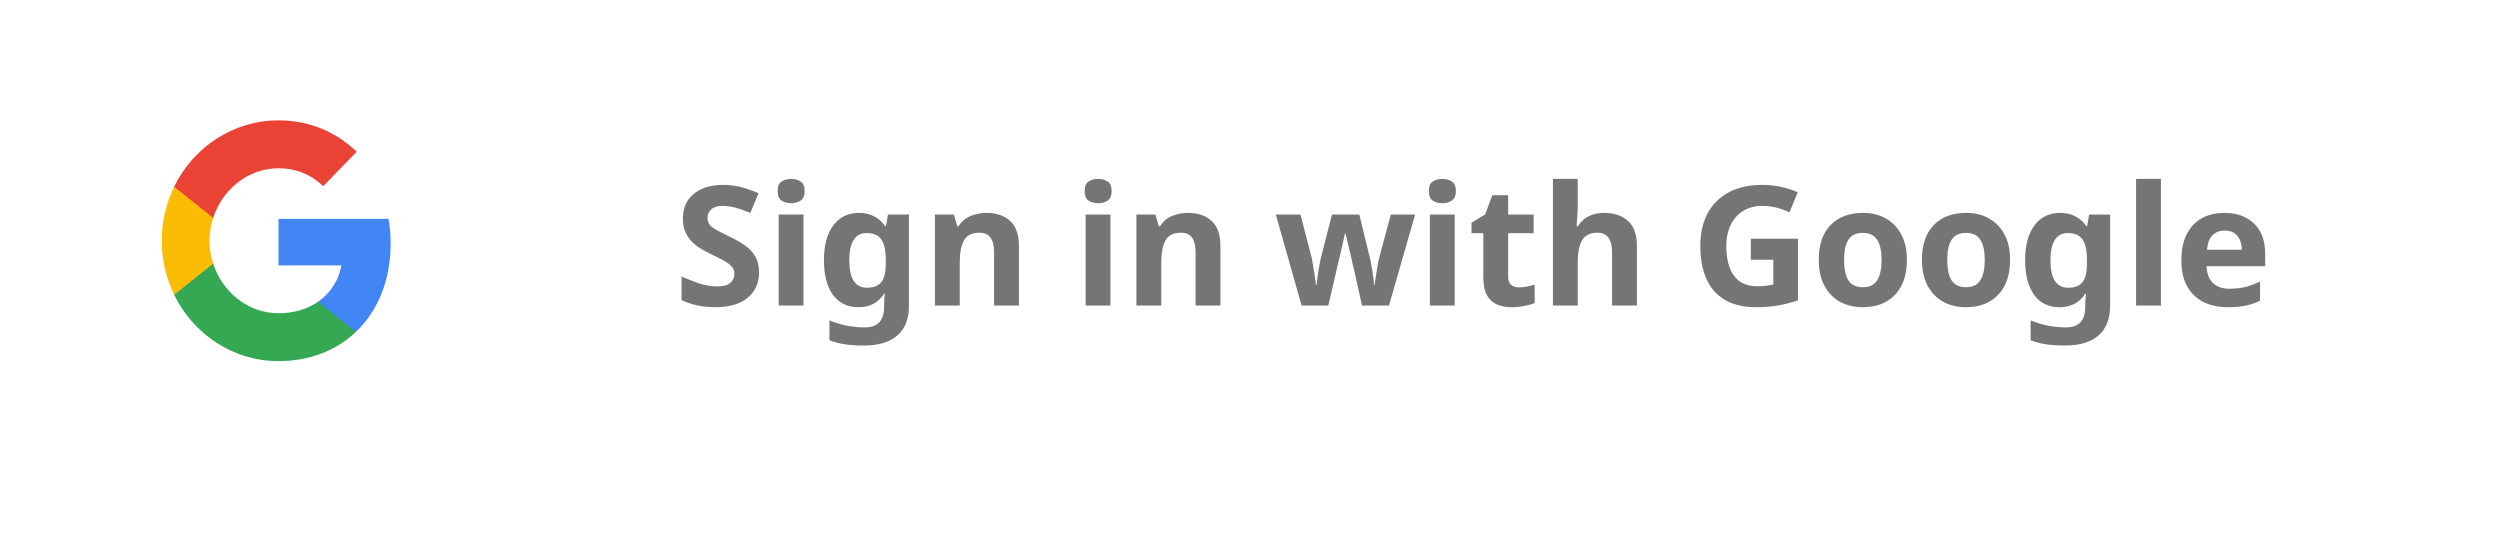 <svg width="270" height="59" viewBox="0 0 270 59" fill="none" xmlns="http://www.w3.org/2000/svg">
<g filter="url(#filter0_d)">
<rect width="262" height="51" rx="5" fill="white"/>
</g>
<path fill-rule="evenodd" clip-rule="evenodd" d="M42.191 26.295C42.191 25.374 42.111 24.487 41.962 23.636H30.081V28.665H36.87C36.578 30.29 35.689 31.667 34.353 32.589V35.85H38.43C40.815 33.587 42.191 30.255 42.191 26.295Z" fill="#4285F4"/>
<path fill-rule="evenodd" clip-rule="evenodd" d="M30.081 39C33.487 39 36.343 37.836 38.43 35.85L34.353 32.589C33.223 33.369 31.778 33.83 30.081 33.83C26.796 33.83 24.015 31.543 23.023 28.47H18.808V31.838C20.884 36.087 25.15 39 30.081 39Z" fill="#34A853"/>
<path fill-rule="evenodd" clip-rule="evenodd" d="M23.023 28.47C22.771 27.69 22.627 26.857 22.627 26C22.627 25.143 22.771 24.31 23.023 23.53V20.162H18.809C17.954 21.917 17.467 23.902 17.467 26C17.467 28.098 17.954 30.083 18.809 31.838L23.023 28.47Z" fill="#FBBC05"/>
<path fill-rule="evenodd" clip-rule="evenodd" d="M30.081 18.171C31.933 18.171 33.596 18.826 34.904 20.114L38.522 16.386C36.337 14.288 33.481 13 30.081 13C25.15 13 20.884 15.913 18.808 20.162L23.023 23.53C24.015 20.457 26.796 18.171 30.081 18.171Z" fill="#EA4335"/>
<path d="M81.976 29.436C81.976 30.576 81.562 31.488 80.734 32.172C79.918 32.844 78.754 33.18 77.242 33.18C75.886 33.18 74.674 32.922 73.606 32.406V29.868C74.218 30.132 74.848 30.378 75.496 30.606C76.156 30.822 76.81 30.93 77.458 30.93C78.13 30.93 78.604 30.804 78.88 30.552C79.168 30.288 79.312 29.958 79.312 29.562C79.312 29.238 79.198 28.962 78.97 28.734C78.754 28.506 78.46 28.296 78.088 28.104C77.716 27.9 77.29 27.684 76.81 27.456C76.51 27.312 76.186 27.144 75.838 26.952C75.49 26.748 75.154 26.502 74.83 26.214C74.518 25.914 74.26 25.554 74.056 25.134C73.852 24.714 73.75 24.21 73.75 23.622C73.75 22.47 74.14 21.576 74.92 20.94C75.7 20.292 76.762 19.968 78.106 19.968C78.778 19.968 79.414 20.046 80.014 20.202C80.626 20.358 81.262 20.58 81.922 20.868L81.04 22.992C80.452 22.752 79.924 22.566 79.456 22.434C78.988 22.302 78.508 22.236 78.016 22.236C77.5 22.236 77.104 22.356 76.828 22.596C76.552 22.836 76.414 23.148 76.414 23.532C76.414 23.988 76.618 24.348 77.026 24.612C77.434 24.876 78.04 25.2 78.844 25.584C79.504 25.896 80.062 26.22 80.518 26.556C80.986 26.892 81.346 27.288 81.598 27.744C81.85 28.2 81.976 28.764 81.976 29.436ZM85.446 19.32C85.842 19.32 86.184 19.416 86.472 19.608C86.76 19.788 86.904 20.13 86.904 20.634C86.904 21.126 86.76 21.468 86.472 21.66C86.184 21.852 85.842 21.948 85.446 21.948C85.038 21.948 84.69 21.852 84.402 21.66C84.126 21.468 83.988 21.126 83.988 20.634C83.988 20.13 84.126 19.788 84.402 19.608C84.69 19.416 85.038 19.32 85.446 19.32ZM86.778 23.172V33H84.096V23.172H86.778ZM92.766 22.992C93.978 22.992 94.926 23.472 95.61 24.432H95.682L95.898 23.172H98.166V33.018C98.166 34.422 97.752 35.49 96.924 36.222C96.096 36.954 94.872 37.32 93.252 37.32C92.556 37.32 91.908 37.278 91.308 37.194C90.72 37.11 90.144 36.96 89.58 36.744V34.602C90.792 35.106 92.07 35.358 93.414 35.358C94.794 35.358 95.484 34.614 95.484 33.126V32.928C95.484 32.724 95.49 32.514 95.502 32.298C95.526 32.082 95.544 31.89 95.556 31.722H95.484C95.148 32.238 94.746 32.61 94.278 32.838C93.81 33.066 93.282 33.18 92.694 33.18C91.53 33.18 90.618 32.736 89.958 31.848C89.31 30.948 88.986 29.7 88.986 28.104C88.986 26.496 89.322 25.242 89.994 24.342C90.666 23.442 91.59 22.992 92.766 22.992ZM93.612 25.17C92.352 25.17 91.722 26.16 91.722 28.14C91.722 30.096 92.364 31.074 93.648 31.074C94.332 31.074 94.836 30.882 95.16 30.498C95.496 30.102 95.664 29.418 95.664 28.446V28.122C95.664 27.066 95.502 26.31 95.178 25.854C94.854 25.398 94.332 25.17 93.612 25.17ZM106.551 22.992C107.607 22.992 108.453 23.28 109.089 23.856C109.725 24.42 110.043 25.332 110.043 26.592V33H107.361V27.258C107.361 26.55 107.235 26.022 106.983 25.674C106.731 25.314 106.329 25.134 105.777 25.134C104.961 25.134 104.403 25.416 104.103 25.98C103.803 26.532 103.653 27.33 103.653 28.374V33H100.971V23.172H103.023L103.383 24.432H103.527C103.839 23.928 104.265 23.562 104.805 23.334C105.357 23.106 105.939 22.992 106.551 22.992ZM118.598 19.32C118.994 19.32 119.336 19.416 119.624 19.608C119.912 19.788 120.056 20.13 120.056 20.634C120.056 21.126 119.912 21.468 119.624 21.66C119.336 21.852 118.994 21.948 118.598 21.948C118.19 21.948 117.842 21.852 117.554 21.66C117.278 21.468 117.14 21.126 117.14 20.634C117.14 20.13 117.278 19.788 117.554 19.608C117.842 19.416 118.19 19.32 118.598 19.32ZM119.93 23.172V33H117.248V23.172H119.93ZM128.313 22.992C129.369 22.992 130.215 23.28 130.851 23.856C131.487 24.42 131.805 25.332 131.805 26.592V33H129.123V27.258C129.123 26.55 128.997 26.022 128.745 25.674C128.493 25.314 128.091 25.134 127.539 25.134C126.723 25.134 126.165 25.416 125.865 25.98C125.565 26.532 125.415 27.33 125.415 28.374V33H122.733V23.172H124.785L125.145 24.432H125.289C125.601 23.928 126.027 23.562 126.567 23.334C127.119 23.106 127.701 22.992 128.313 22.992ZM146.336 29.562C146.288 29.358 146.216 29.058 146.12 28.662C146.036 28.254 145.94 27.822 145.832 27.366C145.724 26.898 145.622 26.472 145.526 26.088C145.43 25.692 145.364 25.404 145.328 25.224H145.256C145.22 25.404 145.154 25.692 145.058 26.088C144.974 26.472 144.878 26.898 144.77 27.366C144.662 27.822 144.56 28.254 144.464 28.662C144.368 29.07 144.296 29.382 144.248 29.598L143.456 33H140.576L137.786 23.172H140.45L141.584 27.528C141.668 27.828 141.74 28.188 141.8 28.608C141.872 29.028 141.938 29.436 141.998 29.832C142.058 30.216 142.1 30.522 142.124 30.75H142.196C142.208 30.582 142.232 30.36 142.268 30.084C142.304 29.796 142.346 29.502 142.394 29.202C142.454 28.902 142.502 28.632 142.538 28.392C142.586 28.14 142.622 27.972 142.646 27.888L143.852 23.172H146.804L147.956 27.888C148.004 28.056 148.058 28.326 148.118 28.698C148.19 29.07 148.25 29.448 148.298 29.832C148.358 30.216 148.388 30.522 148.388 30.75H148.46C148.484 30.546 148.526 30.252 148.586 29.868C148.646 29.472 148.712 29.058 148.784 28.626C148.868 28.194 148.952 27.828 149.036 27.528L150.206 23.172H152.834L150.008 33H147.092L146.336 29.562ZM155.776 19.32C156.172 19.32 156.514 19.416 156.802 19.608C157.09 19.788 157.234 20.13 157.234 20.634C157.234 21.126 157.09 21.468 156.802 21.66C156.514 21.852 156.172 21.948 155.776 21.948C155.368 21.948 155.02 21.852 154.732 21.66C154.456 21.468 154.318 21.126 154.318 20.634C154.318 20.13 154.456 19.788 154.732 19.608C155.02 19.416 155.368 19.32 155.776 19.32ZM157.108 23.172V33H154.426V23.172H157.108ZM164.05 31.038C164.35 31.038 164.638 31.008 164.914 30.948C165.19 30.888 165.466 30.816 165.742 30.732V32.73C165.454 32.85 165.094 32.952 164.662 33.036C164.242 33.132 163.78 33.18 163.276 33.18C162.688 33.18 162.16 33.084 161.692 32.892C161.236 32.7 160.87 32.37 160.594 31.902C160.33 31.422 160.198 30.762 160.198 29.922V25.188H158.92V24.054L160.396 23.154L161.17 21.084H162.88V23.172H165.634V25.188H162.88V29.922C162.88 30.294 162.988 30.576 163.204 30.768C163.42 30.948 163.702 31.038 164.05 31.038ZM170.397 22.11C170.397 22.59 170.379 23.052 170.343 23.496C170.319 23.94 170.295 24.252 170.271 24.432H170.415C170.727 23.928 171.129 23.562 171.621 23.334C172.113 23.106 172.659 22.992 173.259 22.992C174.327 22.992 175.179 23.28 175.815 23.856C176.463 24.42 176.787 25.332 176.787 26.592V33H174.105V27.258C174.105 25.842 173.577 25.134 172.521 25.134C171.717 25.134 171.159 25.416 170.847 25.98C170.547 26.532 170.397 27.33 170.397 28.374V33H167.715V19.32H170.397V22.11ZM189.086 25.782H194.18V32.442C193.508 32.67 192.806 32.85 192.074 32.982C191.354 33.114 190.532 33.18 189.608 33.18C187.688 33.18 186.212 32.616 185.18 31.488C184.148 30.36 183.632 28.716 183.632 26.556C183.632 25.212 183.89 24.048 184.406 23.064C184.934 22.08 185.696 21.318 186.692 20.778C187.688 20.238 188.906 19.968 190.346 19.968C191.03 19.968 191.702 20.04 192.362 20.184C193.022 20.328 193.622 20.52 194.162 20.76L193.262 22.938C192.866 22.734 192.416 22.566 191.912 22.434C191.408 22.302 190.88 22.236 190.328 22.236C189.536 22.236 188.846 22.416 188.258 22.776C187.682 23.136 187.232 23.646 186.908 24.306C186.596 24.954 186.44 25.722 186.44 26.61C186.44 27.45 186.554 28.194 186.782 28.842C187.01 29.49 187.37 30 187.862 30.372C188.354 30.732 188.996 30.912 189.788 30.912C190.172 30.912 190.496 30.894 190.76 30.858C191.036 30.822 191.288 30.78 191.516 30.732V28.05H189.086V25.782ZM205.946 28.068C205.946 29.7 205.514 30.96 204.65 31.848C203.798 32.736 202.634 33.18 201.158 33.18C200.246 33.18 199.43 32.982 198.71 32.586C198.002 32.19 197.444 31.614 197.036 30.858C196.628 30.09 196.424 29.16 196.424 28.068C196.424 26.436 196.85 25.182 197.702 24.306C198.554 23.43 199.724 22.992 201.212 22.992C202.136 22.992 202.952 23.19 203.66 23.586C204.368 23.982 204.926 24.558 205.334 25.314C205.742 26.058 205.946 26.976 205.946 28.068ZM199.16 28.068C199.16 29.04 199.316 29.778 199.628 30.282C199.952 30.774 200.474 31.02 201.194 31.02C201.902 31.02 202.412 30.774 202.724 30.282C203.048 29.778 203.21 29.04 203.21 28.068C203.21 27.096 203.048 26.37 202.724 25.89C202.412 25.398 201.896 25.152 201.176 25.152C200.468 25.152 199.952 25.398 199.628 25.89C199.316 26.37 199.16 27.096 199.16 28.068ZM217.09 28.068C217.09 29.7 216.658 30.96 215.794 31.848C214.942 32.736 213.778 33.18 212.302 33.18C211.39 33.18 210.574 32.982 209.854 32.586C209.146 32.19 208.588 31.614 208.18 30.858C207.772 30.09 207.568 29.16 207.568 28.068C207.568 26.436 207.994 25.182 208.846 24.306C209.698 23.43 210.868 22.992 212.356 22.992C213.28 22.992 214.096 23.19 214.804 23.586C215.512 23.982 216.07 24.558 216.478 25.314C216.886 26.058 217.09 26.976 217.09 28.068ZM210.304 28.068C210.304 29.04 210.46 29.778 210.772 30.282C211.096 30.774 211.618 31.02 212.338 31.02C213.046 31.02 213.556 30.774 213.868 30.282C214.192 29.778 214.354 29.04 214.354 28.068C214.354 27.096 214.192 26.37 213.868 25.89C213.556 25.398 213.04 25.152 212.32 25.152C211.612 25.152 211.096 25.398 210.772 25.89C210.46 26.37 210.304 27.096 210.304 28.068ZM222.493 22.992C223.705 22.992 224.653 23.472 225.337 24.432H225.409L225.625 23.172H227.893V33.018C227.893 34.422 227.479 35.49 226.651 36.222C225.823 36.954 224.599 37.32 222.979 37.32C222.283 37.32 221.635 37.278 221.035 37.194C220.447 37.11 219.871 36.96 219.307 36.744V34.602C220.519 35.106 221.797 35.358 223.141 35.358C224.521 35.358 225.211 34.614 225.211 33.126V32.928C225.211 32.724 225.217 32.514 225.229 32.298C225.253 32.082 225.271 31.89 225.283 31.722H225.211C224.875 32.238 224.473 32.61 224.005 32.838C223.537 33.066 223.009 33.18 222.421 33.18C221.257 33.18 220.345 32.736 219.685 31.848C219.037 30.948 218.713 29.7 218.713 28.104C218.713 26.496 219.049 25.242 219.721 24.342C220.393 23.442 221.317 22.992 222.493 22.992ZM223.339 25.17C222.079 25.17 221.449 26.16 221.449 28.14C221.449 30.096 222.091 31.074 223.375 31.074C224.059 31.074 224.563 30.882 224.887 30.498C225.223 30.102 225.391 29.418 225.391 28.446V28.122C225.391 27.066 225.229 26.31 224.905 25.854C224.581 25.398 224.059 25.17 223.339 25.17ZM233.379 33H230.697V19.32H233.379V33ZM240.232 22.992C241.588 22.992 242.662 23.382 243.454 24.162C244.246 24.93 244.642 26.028 244.642 27.456V28.752H238.306C238.33 29.508 238.552 30.102 238.972 30.534C239.404 30.966 239.998 31.182 240.754 31.182C241.39 31.182 241.966 31.122 242.482 31.002C242.998 30.87 243.532 30.672 244.084 30.408V32.478C243.604 32.718 243.094 32.892 242.554 33C242.026 33.12 241.384 33.18 240.628 33.18C239.644 33.18 238.774 33 238.018 32.64C237.262 32.268 236.668 31.71 236.236 30.966C235.804 30.222 235.588 29.286 235.588 28.158C235.588 27.006 235.78 26.052 236.164 25.296C236.56 24.528 237.106 23.952 237.802 23.568C238.498 23.184 239.308 22.992 240.232 22.992ZM240.25 24.9C239.734 24.9 239.302 25.068 238.954 25.404C238.618 25.74 238.42 26.262 238.36 26.97H242.122C242.11 26.37 241.954 25.878 241.654 25.494C241.354 25.098 240.886 24.9 240.25 24.9Z" fill="#757575"/>
<defs>
<filter id="filter0_d" x="0" y="0" width="270" height="59" filterUnits="userSpaceOnUse" color-interpolation-filters="sRGB">
<feFlood flood-opacity="0" result="BackgroundImageFix"/>
<feColorMatrix in="SourceAlpha" type="matrix" values="0 0 0 0 0 0 0 0 0 0 0 0 0 0 0 0 0 0 127 0"/>
<feOffset dx="4" dy="4"/>
<feGaussianBlur stdDeviation="2"/>
<feColorMatrix type="matrix" values="0 0 0 0 0 0 0 0 0 0 0 0 0 0 0 0 0 0 0.1 0"/>
<feBlend mode="normal" in2="BackgroundImageFix" result="effect1_dropShadow"/>
<feBlend mode="normal" in="SourceGraphic" in2="effect1_dropShadow" result="shape"/>
</filter>
</defs>
</svg>
